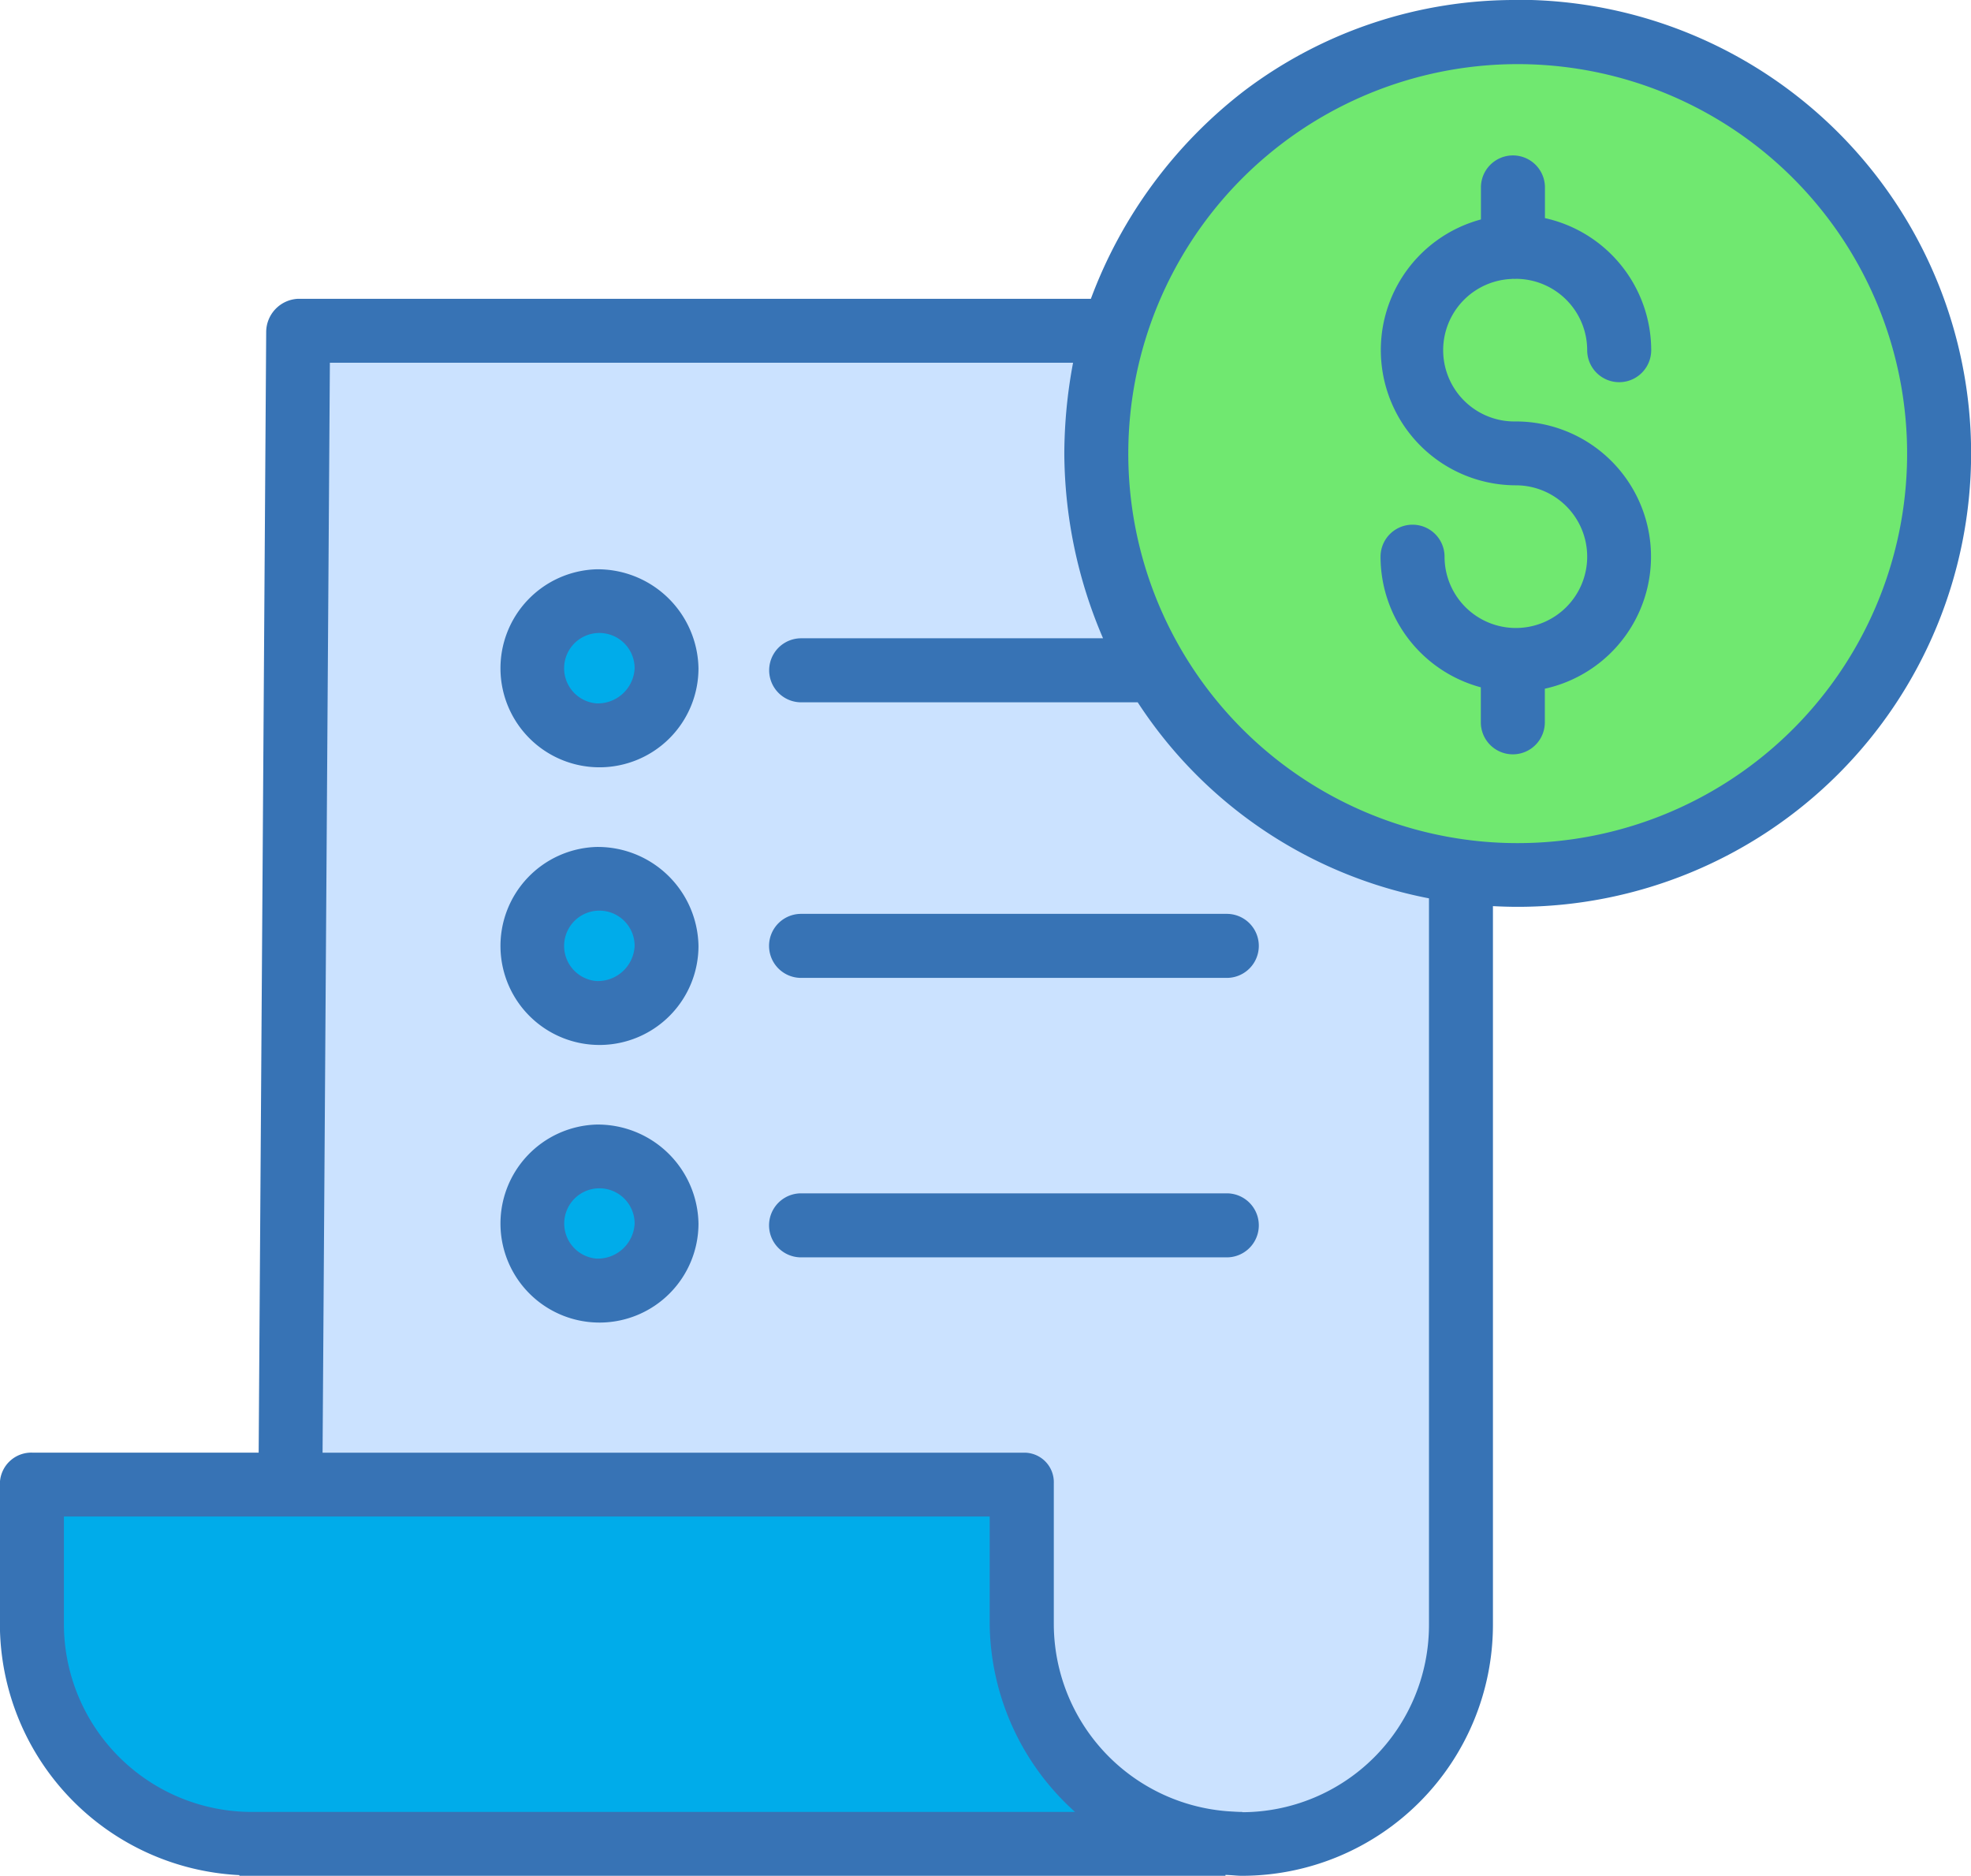 <svg xmlns="http://www.w3.org/2000/svg" width="36.949" height="35.162" viewBox="0 0 36.949 35.162">
  <g id="Group_4337" data-name="Group 4337" transform="translate(0 -0.001)">
    <path id="Path_3826" data-name="Path 3826" d="M829.027,1027.988a7.9,7.9,0,1,1-7.572,5.641,7.9,7.9,0,0,1,7.572-5.641" transform="translate(-800.576 -1027.388)" fill="#70e870"/>
    <path id="Path_3827" data-name="Path 3827" d="M808.76,1065.009v.008a4.1,4.1,0,0,1-4.1,4.1h-.013c-.095,0-.188,0-.281-.01a4.1,4.1,0,0,1-3.814-4.094v-2.651H786.814v-.036l.145-21.528h15.278l.011,0a7.906,7.906,0,0,0,6.512,10.089Zm-16.213-16.669a1.258,1.258,0,1,0-1.318-1.256,1.288,1.288,0,0,0,1.318,1.256m0,5.2a1.258,1.258,0,1,0-1.318-1.257,1.288,1.288,0,0,0,1.318,1.257m0,5.2a1.258,1.258,0,1,0-1.318-1.256,1.287,1.287,0,0,0,1.318,1.256" transform="translate(-781.369 -1034.557)" fill="#cbe2ff"/>
    <path id="Path_3828" data-name="Path 3828" d="M798.226,1096.521v.01H779.942a4.1,4.1,0,0,1-4.1-4.1v-2.66h18.569v2.652a4.1,4.1,0,0,0,3.814,4.094" transform="translate(-775.228 -1061.974)" fill="#00acea"/>
    <path id="Path_3829" data-name="Path 3829" d="M799.477,1053.481a1.319,1.319,0,1,1-1.317-1.257,1.288,1.288,0,0,1,1.317,1.257" transform="translate(-786.983 -1040.955)" fill="#00acea"/>
    <path id="Path_3830" data-name="Path 3830" d="M799.477,1065.3a1.319,1.319,0,1,1-1.317-1.257,1.288,1.288,0,0,1,1.317,1.257" transform="translate(-786.983 -1047.572)" fill="#00acea"/>
    <path id="Path_3831" data-name="Path 3831" d="M799.477,1077.121a1.319,1.319,0,1,1-1.317-1.256,1.287,1.287,0,0,1,1.317,1.256" transform="translate(-786.983 -1054.188)" fill="#00acea"/>
    <path id="Path_3832" data-name="Path 3832" d="M835.7,1035.554h.015a.553.553,0,0,0,.067,0,1.339,1.339,0,0,1,1.327,1.337.6.6,0,1,0,1.2,0,2.539,2.539,0,0,0-1.992-2.475v-.575a.6.6,0,1,0-1.2,0v.6a2.535,2.535,0,0,0,.655,4.983,1.337,1.337,0,1,1-1.337,1.338.6.6,0,0,0-1.2,0,2.539,2.539,0,0,0,1.88,2.448v.656a.6.6,0,0,0,1.2,0v-.63a2.534,2.534,0,0,0-.543-5.009,1.336,1.336,0,0,1-.071-2.671Z" transform="translate(-807.355 -1030.327)" fill="#3773b5"/>
    <path id="Path_3833" data-name="Path 3833" d="M802.9,1026.628a8.408,8.408,0,0,0-5.125,1.7,8.776,8.776,0,0,0-2.878,3.9H780.037a.626.626,0,0,0-.6.626l-.141,21h-4.236a.589.589,0,0,0-.615.57v2.66a4.721,4.721,0,0,0,4.49,4.688v.013H797.42v-.017c.15.006.217.017.306.017h.013a4.707,4.707,0,0,0,4.695-4.7v-13.474c.15.008.309.013.464.013a8.5,8.5,0,1,0,0-17m-27.253,30.459v-2.032H793v2.023a4.8,4.8,0,0,0,1.6,3.514H779.161a3.524,3.524,0,0,1-3.516-3.505m22.089,3.505h-.008c-.075,0-.167-.007-.254-.012a3.526,3.526,0,0,1-3.27-3.5v-2.651a.553.553,0,0,0-.572-.57H780.494l.137-20.428h13.932a9.323,9.323,0,0,0-.164,1.7,8.861,8.861,0,0,0,.726,3.464h-5.659a.6.6,0,1,0,0,1.2h6.309a8.412,8.412,0,0,0,5.46,3.674v13.623a3.509,3.509,0,0,1-3.5,3.505m5.164-18.163a7.2,7.2,0,0,1-.98-.066h0a7.3,7.3,0,1,1,.981.066Z" transform="translate(-774.447 -1026.627)" fill="#3773b5"/>
    <path id="Path_3834" data-name="Path 3834" d="M797.4,1062.686a1.856,1.856,0,1,0,1.915,1.855,1.888,1.888,0,0,0-1.915-1.855m0,2.513a.661.661,0,1,1,.718-.658.691.691,0,0,1-.718.658" transform="translate(-786.221 -1046.811)" fill="#3773b5"/>
    <path id="Path_3835" data-name="Path 3835" d="M815.783,1065.534H807.8a.6.6,0,1,0,0,1.2h7.981a.6.6,0,1,0,0-1.2" transform="translate(-792.783 -1048.405)" fill="#3773b5"/>
    <path id="Path_3836" data-name="Path 3836" d="M797.4,1050.865a1.856,1.856,0,1,0,1.915,1.856,1.889,1.889,0,0,0-1.915-1.856m0,2.513a.661.661,0,1,1,.718-.658.691.691,0,0,1-.718.658" transform="translate(-786.221 -1040.194)" fill="#3773b5"/>
    <path id="Path_3837" data-name="Path 3837" d="M797.4,1074.505a1.856,1.856,0,1,0,1.915,1.855,1.888,1.888,0,0,0-1.915-1.855m0,2.512a.66.66,0,1,1,.718-.658.691.691,0,0,1-.718.658" transform="translate(-786.221 -1053.427)" fill="#3773b5"/>
    <path id="Path_3838" data-name="Path 3838" d="M815.783,1077.432H807.8a.6.6,0,1,0,0,1.2h7.981a.6.6,0,1,0,0-1.2" transform="translate(-792.783 -1055.065)" fill="#3773b5"/>
  </g>
</svg>
